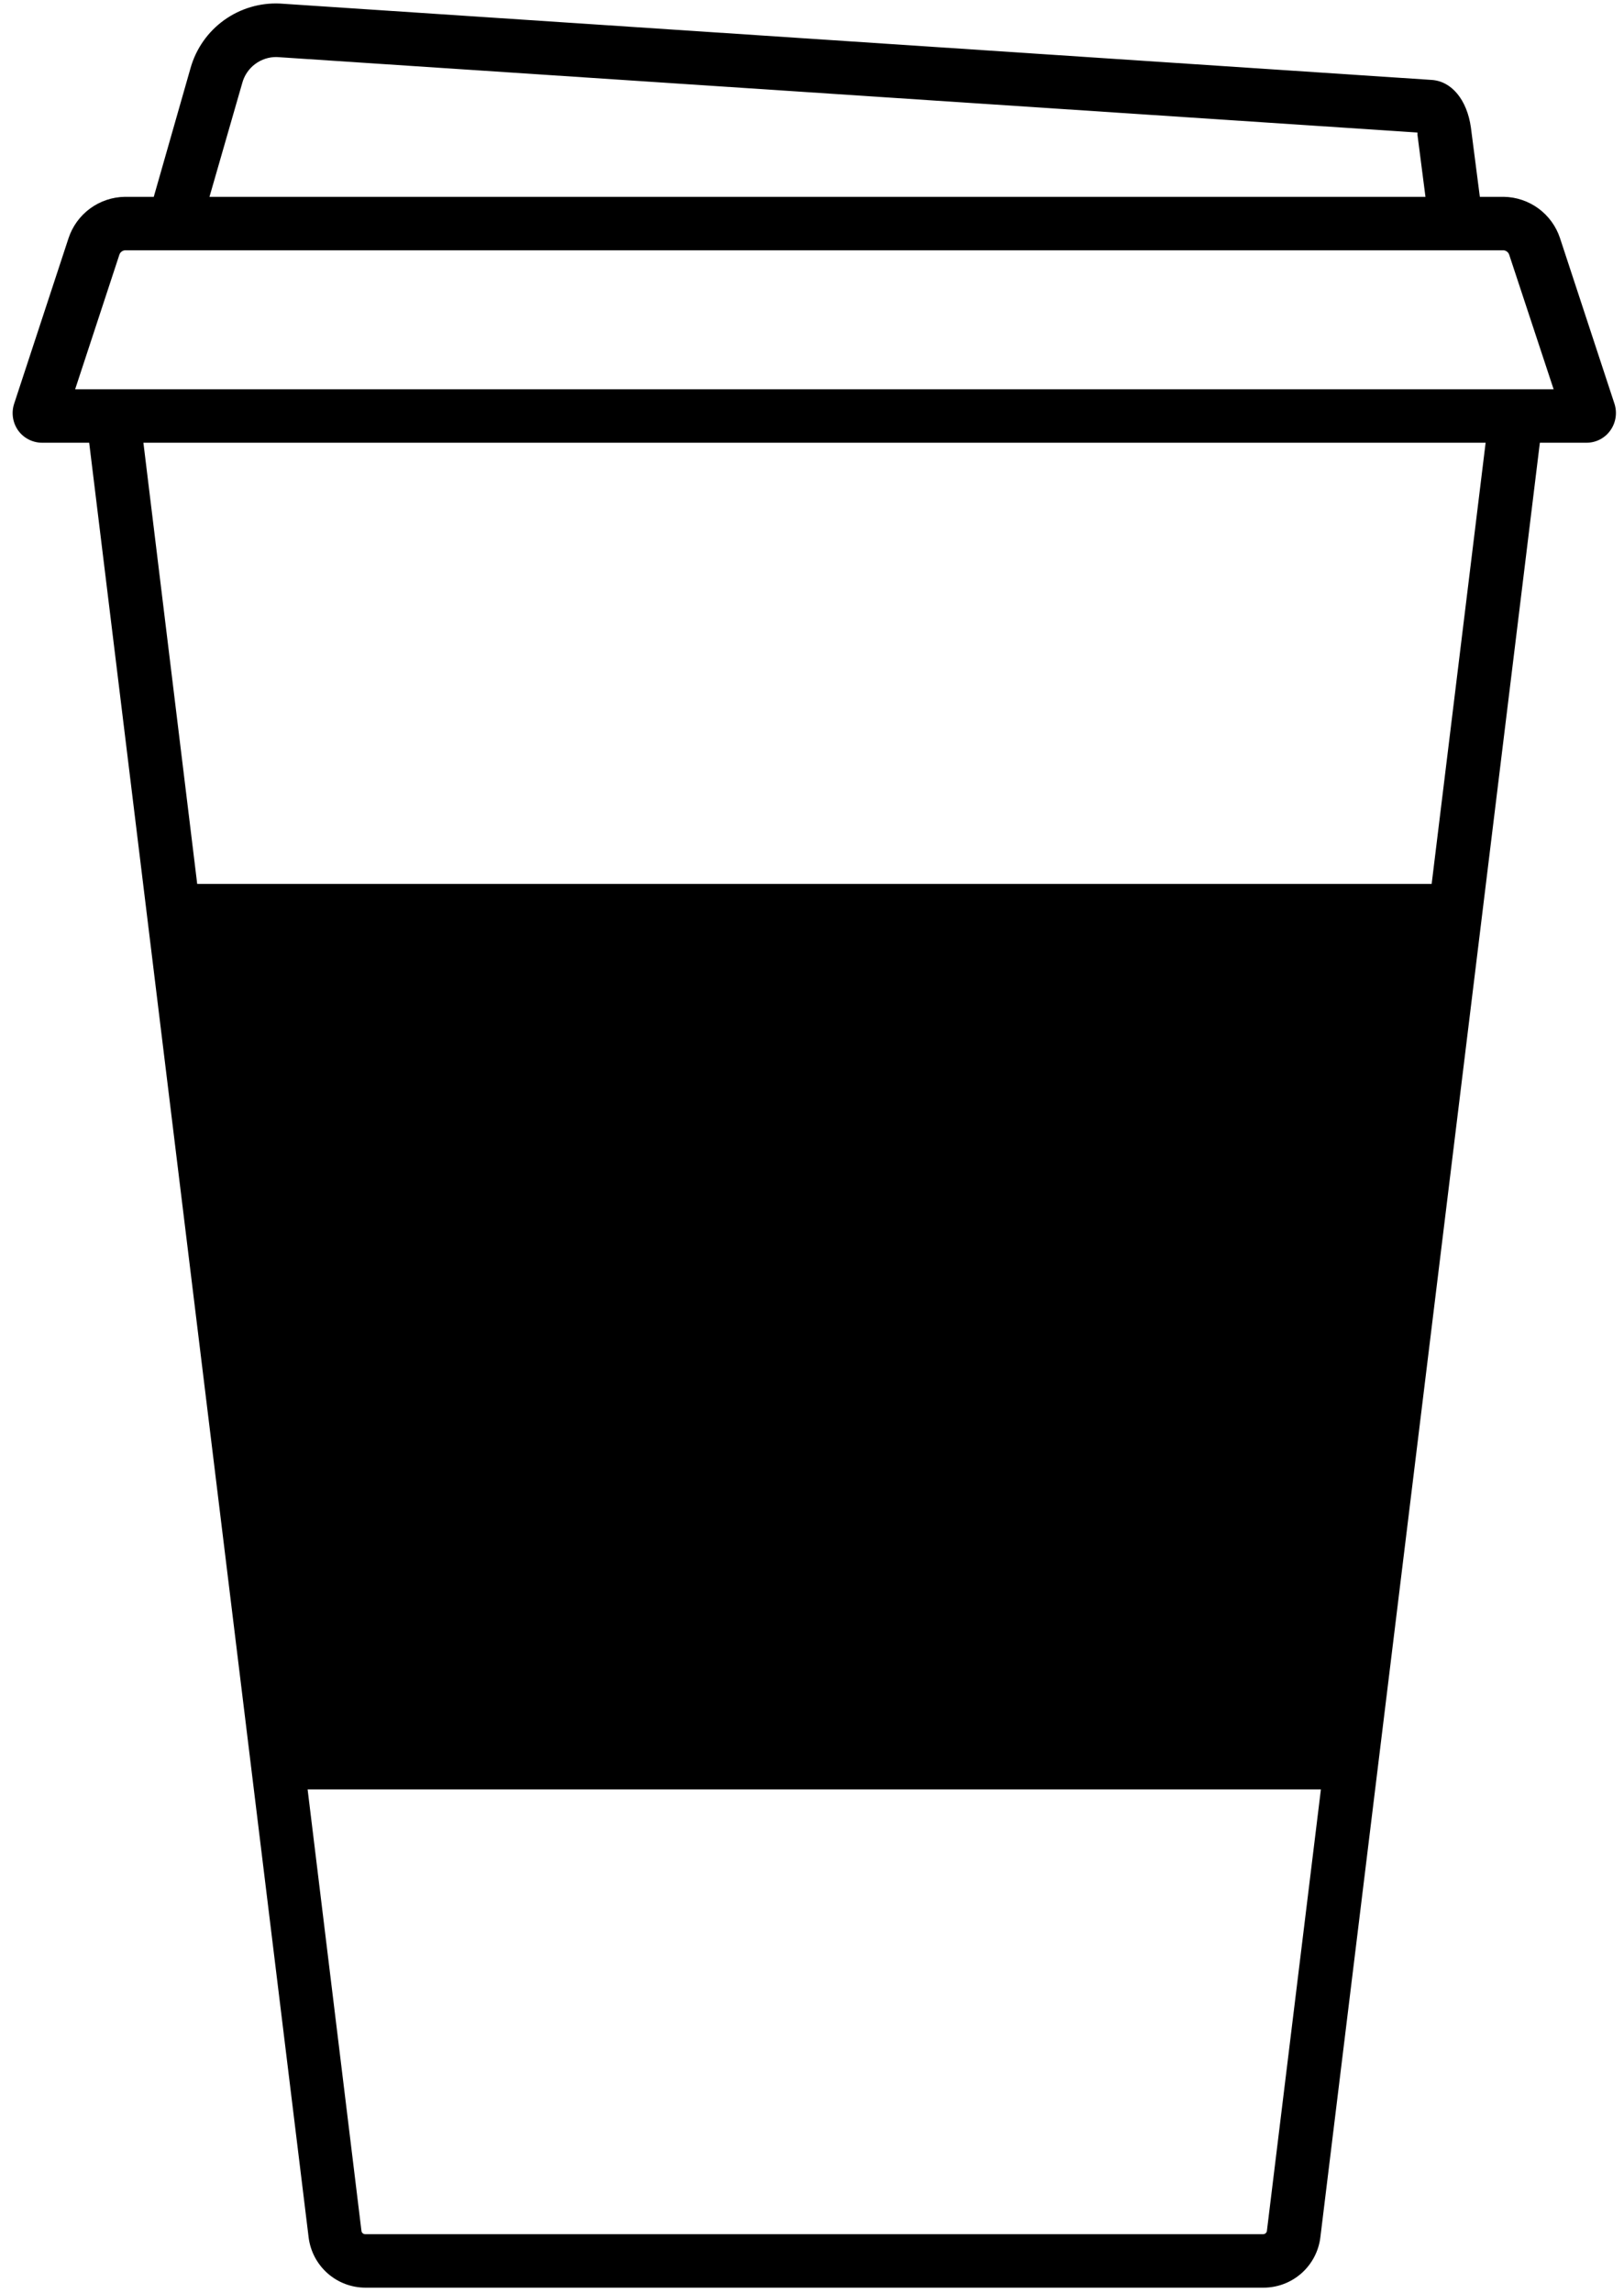 <svg width="124" height="175" viewBox="0 0 124 175" fill="none" xmlns="http://www.w3.org/2000/svg">
    <path
        d="M15.209 17.747L11.291 16.596L14.556 5.169C14.976 3.703 15.877 2.422 17.116 1.533C18.355 0.644 19.857 0.2 21.38 0.271L109.307 6.099C110.833 6.189 112.017 7.618 112.31 9.732L113.127 16.058L109.045 16.605L108.229 10.279V10.115L21.135 4.353C20.533 4.342 19.945 4.535 19.465 4.899C18.985 5.263 18.642 5.778 18.49 6.361L15.209 17.747Z"
        fill="black" />
    <path
        d="M121.148 33.787H3.216C2.862 33.787 2.512 33.703 2.196 33.543C1.88 33.383 1.606 33.15 1.396 32.864C1.186 32.572 1.047 32.234 0.992 31.878C0.937 31.522 0.966 31.158 1.078 30.816L5.232 18.18C5.531 17.273 6.105 16.481 6.874 15.915C7.644 15.348 8.571 15.036 9.526 15.021H114.822C115.778 15.036 116.704 15.348 117.474 15.915C118.243 16.481 118.817 17.273 119.116 18.18L123.271 30.808C123.382 31.15 123.411 31.514 123.356 31.87C123.301 32.226 123.162 32.564 122.952 32.856C122.747 33.143 122.476 33.377 122.162 33.539C121.849 33.701 121.501 33.786 121.148 33.787ZM5.738 29.706H118.626L115.239 19.453C115.211 19.361 115.157 19.278 115.083 19.216C115.009 19.154 114.918 19.114 114.822 19.102H9.526C9.43 19.114 9.339 19.154 9.265 19.216C9.191 19.278 9.137 19.361 9.11 19.453L5.738 29.706Z"
        fill="black" />
    <path
        d="M96.465 174.582H27.899C26.834 174.58 25.805 174.19 25.007 173.483C24.209 172.777 23.697 171.803 23.565 170.746L6.604 32.105L10.685 31.616L27.598 170.248C27.606 170.318 27.639 170.382 27.692 170.429C27.745 170.476 27.813 170.501 27.883 170.501H96.448C96.519 170.501 96.587 170.476 96.64 170.429C96.692 170.382 96.726 170.318 96.734 170.248L113.704 31.583L117.785 32.073L100.815 170.746C100.684 171.806 100.169 172.782 99.367 173.489C98.566 174.195 97.533 174.584 96.465 174.582Z"
        fill="black" />
    <path d="M111.455 67.457H12.99L21.455 136.56H102.982L111.455 67.457Z" fill="black" />
    <path
        d="M62.218 128.538C76.869 128.538 88.746 116.661 88.746 102.009C88.746 87.358 76.869 75.481 62.218 75.481C47.566 75.481 35.69 87.358 35.69 102.009C35.69 116.661 47.566 128.538 62.218 128.538Z"
        fillOpacity="0" />
</svg>